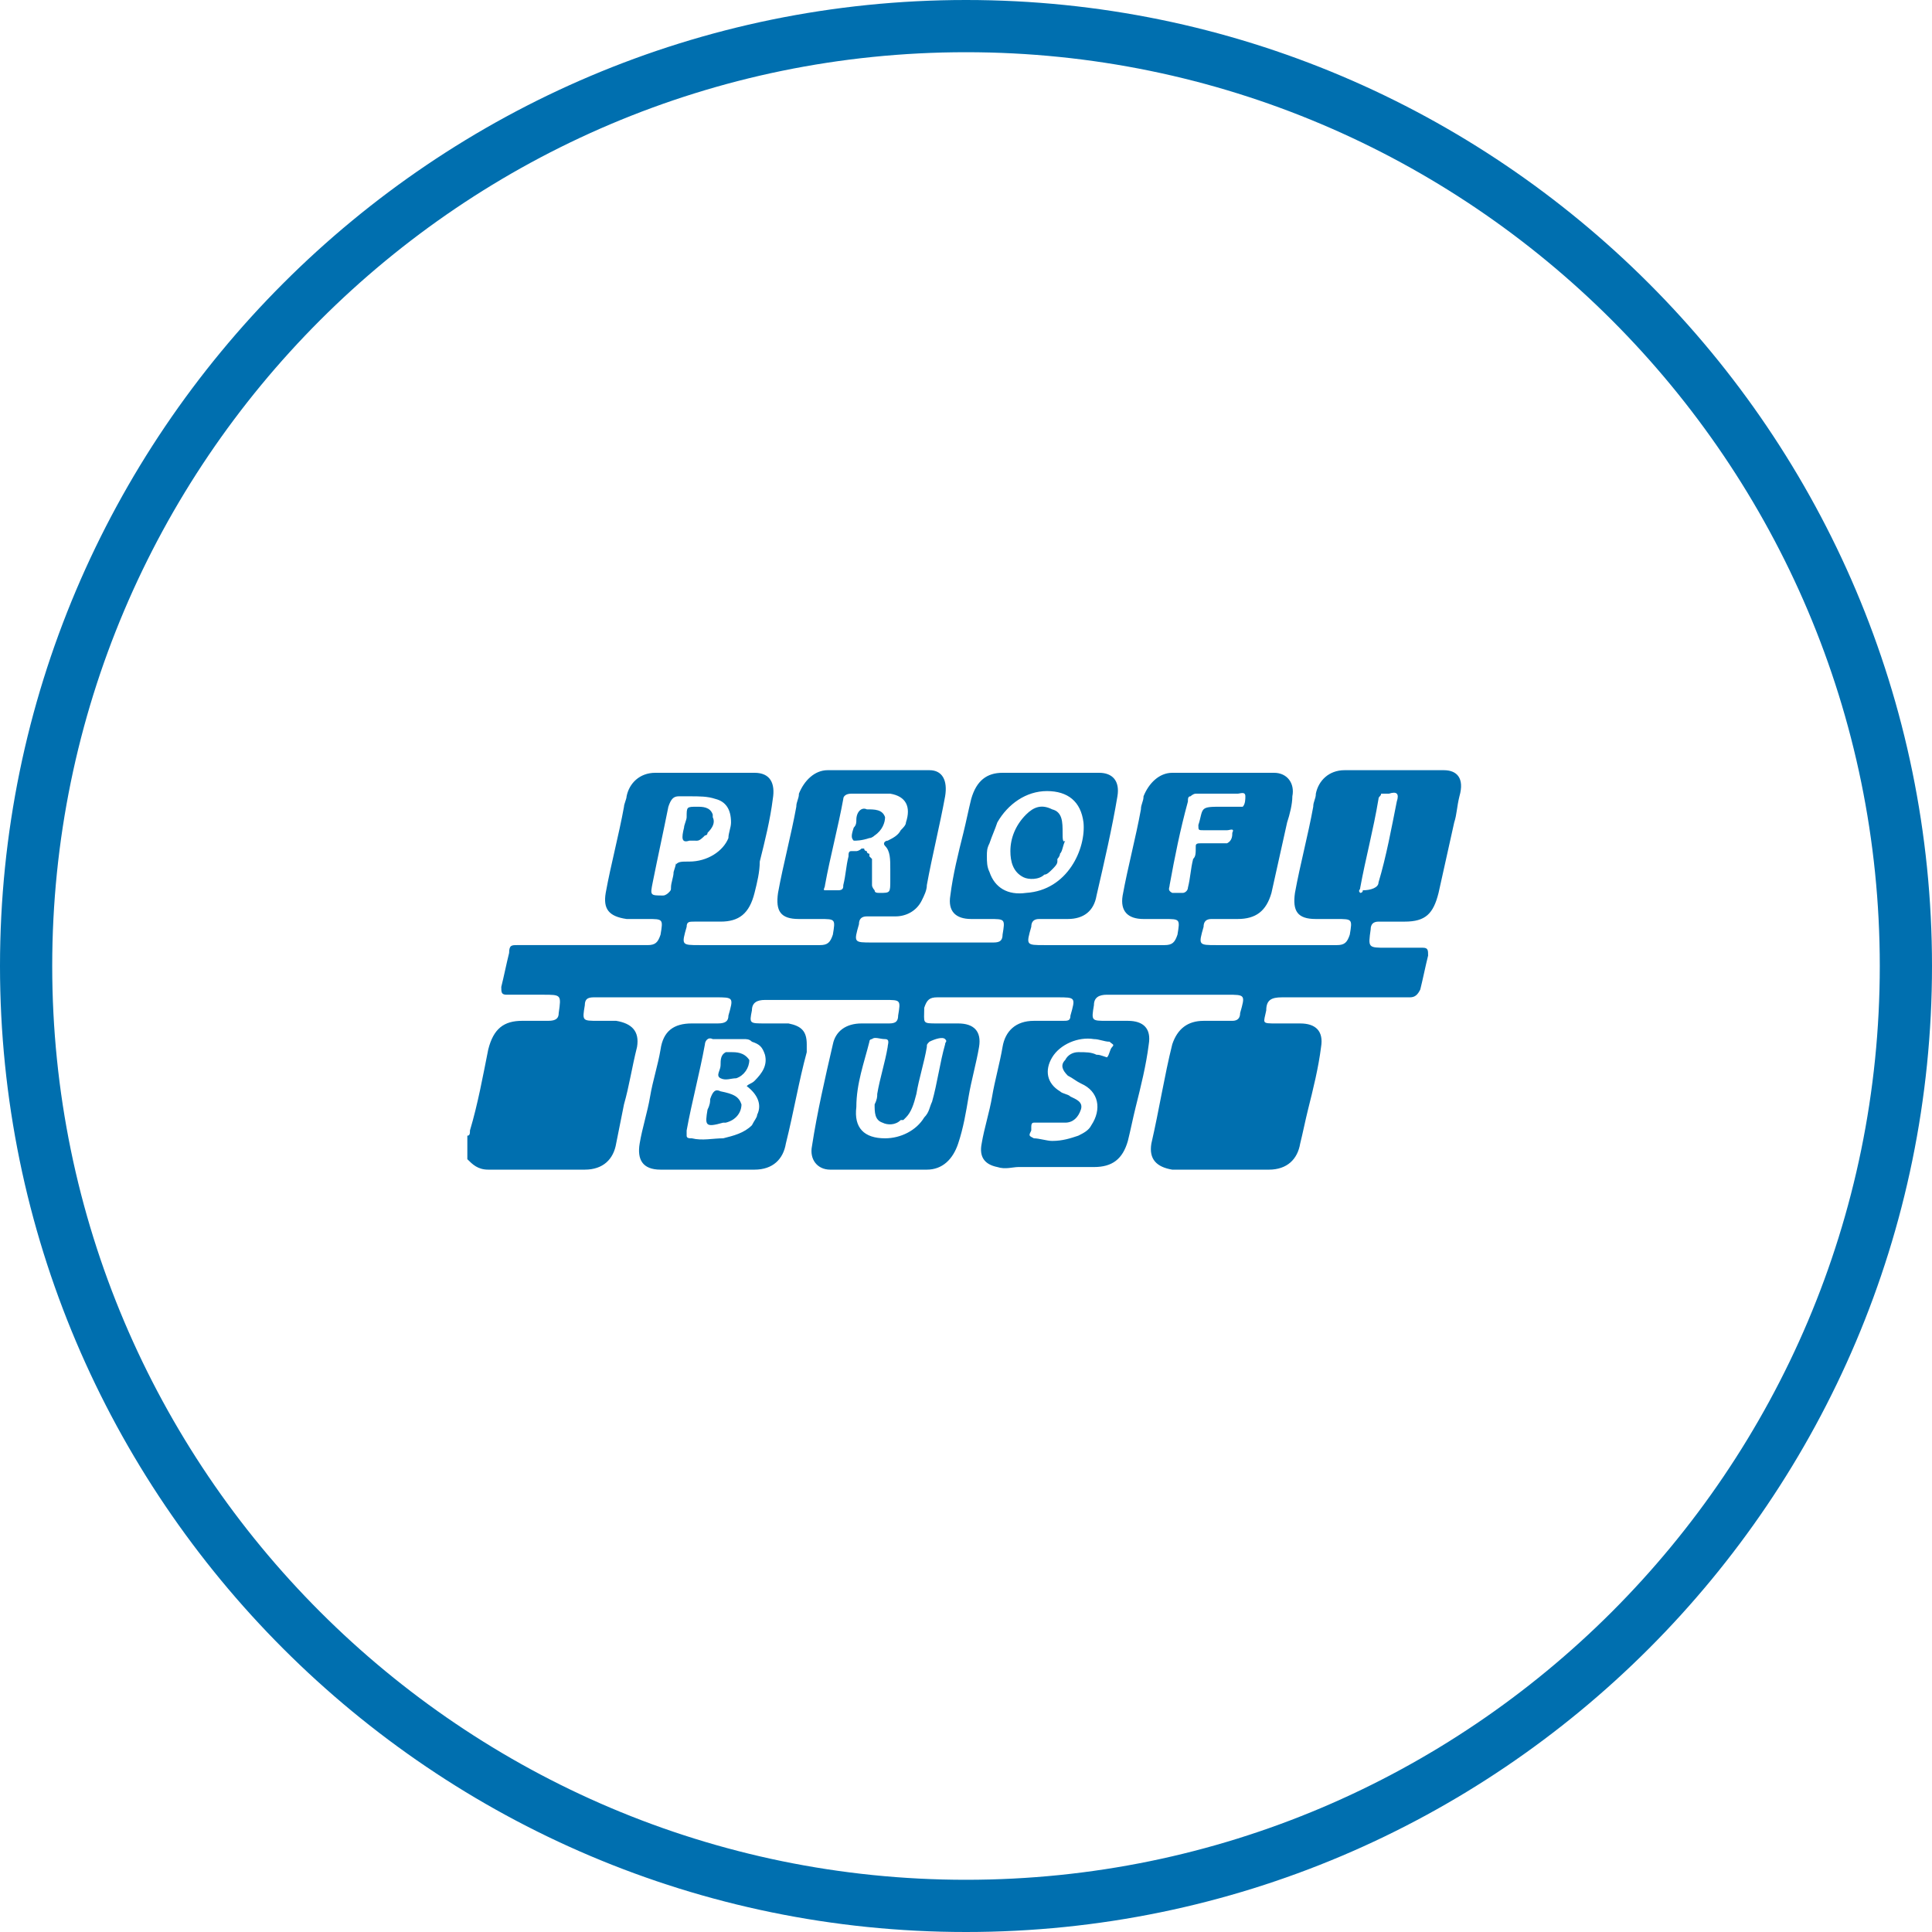 <?xml version="1.0" encoding="utf-8"?>
<!-- Generator: Adobe Illustrator 21.0.2, SVG Export Plug-In . SVG Version: 6.00 Build 0)  -->
<svg version="1.1" id="Layer_1" xmlns="http://www.w3.org/2000/svg" xmlns:xlink="http://www.w3.org/1999/xlink" x="0px" y="0px"
	 viewBox="0 0 74 74" style="enable-background:new 0 0 74 74;" xml:space="preserve">
<style type="text/css">
	.st0{fill:#006FAF;}
</style>
<title>Cloud &amp;amp; Infrastructure Services</title>
<path class="st0" d="M37,74C16.6,74,0,57.4,0,37S16.6,0,37,0s37,16.6,37,37S57.4,74,37,74z M37,2C17.7,2,2,17.7,2,37s15.7,35,35,35
	s35-15.7,35-35S56.3,2,37,2z"/>
<g>
	<path class="st0" d="M40.7,31.9c0-0.4,0-0.8-0.4-0.9c-0.4-0.2-0.7-0.1-1,0.2l0,0c-0.4,0.4-0.6,0.9-0.6,1.4c0,0.4,0.1,0.8,0.5,1
		c0.2,0.1,0.6,0.1,0.8-0.1c0.1,0,0.2-0.1,0.3-0.2c0.1-0.1,0.2-0.2,0.2-0.3c0,0,0,0,0-0.1c0,0,0.1-0.1,0.1-0.2
		c0.1-0.1,0.1-0.3,0.2-0.5C40.7,32.3,40.7,32.1,40.7,31.9z"/>
	<path class="st0" d="M55.3,29.5c-1.3,0-2.6,0-3.8,0c-0.6,0-1,0.4-1.1,0.9c0,0.2-0.1,0.3-0.1,0.5c-0.2,1.1-0.5,2.2-0.7,3.3
		c-0.1,0.7,0.1,1,0.8,1c0.3,0,0.5,0,0.8,0c0.6,0,0.6,0,0.5,0.6c-0.1,0.3-0.2,0.4-0.5,0.4c-1.5,0-3,0-4.6,0c-0.7,0-0.7,0-0.5-0.7
		c0-0.2,0.1-0.3,0.3-0.3c0.3,0,0.7,0,1,0c0.7,0,1.1-0.3,1.3-1c0.2-0.9,0.4-1.8,0.6-2.7c0.1-0.3,0.2-0.7,0.2-1
		c0.1-0.5-0.2-0.9-0.7-0.9c-1.3,0-2.6,0-3.9,0c-0.5,0-0.9,0.4-1.1,0.9c0,0.2-0.1,0.3-0.1,0.5c-0.2,1.1-0.5,2.2-0.7,3.3
		c-0.1,0.6,0.2,0.9,0.8,0.9c0.3,0,0.5,0,0.8,0c0.6,0,0.6,0,0.5,0.6c-0.1,0.3-0.2,0.4-0.5,0.4c-1.5,0-3,0-4.6,0c-0.7,0-0.7,0-0.5-0.7
		c0-0.2,0.1-0.3,0.3-0.3c0.4,0,0.8,0,1.1,0c0.6,0,1-0.3,1.1-0.9c0.3-1.3,0.6-2.6,0.8-3.8c0.1-0.6-0.2-0.9-0.7-0.9
		c-1.2,0-2.5,0-3.7,0c-0.6,0-1,0.3-1.2,1c-0.1,0.4-0.2,0.9-0.3,1.3c-0.2,0.8-0.4,1.6-0.5,2.4c-0.1,0.6,0.2,0.9,0.8,0.9
		c0.2,0,0.5,0,0.7,0c0.6,0,0.6,0,0.5,0.6c0,0.3-0.2,0.3-0.4,0.3c-1.5,0-3.1,0-4.6,0c-0.7,0-0.7,0-0.5-0.7c0-0.2,0.1-0.3,0.3-0.3
		c0.4,0,0.8,0,1.1,0c0.4,0,0.8-0.2,1-0.6c0.1-0.2,0.2-0.4,0.2-0.6c0.2-1.1,0.5-2.3,0.7-3.4c0.1-0.6-0.1-1-0.6-1c-1.3,0-2.6,0-3.9,0
		c-0.5,0-0.9,0.4-1.1,0.9c0,0.2-0.1,0.3-0.1,0.5c-0.2,1.1-0.5,2.2-0.7,3.3c-0.1,0.7,0.1,1,0.8,1c0.3,0,0.5,0,0.8,0
		c0.6,0,0.6,0,0.5,0.6c-0.1,0.3-0.2,0.4-0.5,0.4c-1.5,0-3,0-4.6,0c-0.7,0-0.7,0-0.5-0.7c0-0.2,0.1-0.2,0.3-0.2c0.3,0,0.7,0,1,0
		c0.7,0,1.1-0.3,1.3-1.1c0.1-0.4,0.2-0.8,0.2-1.2c0.2-0.8,0.4-1.6,0.5-2.4c0.1-0.6-0.1-1-0.7-1c-1.3,0-2.6,0-3.8,0
		c-0.6,0-1,0.4-1.1,0.9c0,0.1-0.1,0.3-0.1,0.4c-0.2,1.1-0.5,2.2-0.7,3.3c-0.1,0.6,0.1,0.9,0.8,1c0.3,0,0.5,0,0.8,0
		c0.6,0,0.6,0,0.5,0.6c-0.1,0.3-0.2,0.4-0.5,0.4c-1.7,0-3.3,0-5,0c-0.2,0-0.3,0-0.3,0.3c-0.1,0.4-0.2,0.9-0.3,1.3
		c0,0.2,0,0.3,0.2,0.3c0.5,0,0.9,0,1.4,0c0.7,0,0.7,0,0.6,0.7c0,0.2-0.1,0.3-0.4,0.3s-0.7,0-1,0c-0.7,0-1.1,0.3-1.3,1.1
		c-0.2,1-0.4,2.1-0.7,3.1c0,0.1,0,0.2-0.1,0.2v0.9c0.2,0.2,0.4,0.4,0.8,0.4c1.2,0,2.4,0,3.7,0c0.7,0,1.1-0.4,1.2-1
		c0.1-0.5,0.2-1,0.3-1.5c0.2-0.7,0.3-1.4,0.5-2.2c0.1-0.6-0.2-0.9-0.8-1c-0.2,0-0.5,0-0.7,0c-0.6,0-0.6,0-0.5-0.6
		c0-0.3,0.2-0.3,0.4-0.3c1.5,0,3.1,0,4.6,0c0.7,0,0.7,0,0.5,0.7c0,0.2-0.1,0.3-0.4,0.3s-0.7,0-1,0c-0.7,0-1.1,0.3-1.2,1
		c-0.1,0.6-0.3,1.2-0.4,1.8s-0.3,1.2-0.4,1.8s0.1,1,0.8,1c1.2,0,2.4,0,3.6,0c0.7,0,1.1-0.4,1.2-1c0.3-1.2,0.5-2.4,0.8-3.5
		c0-0.1,0-0.2,0-0.3c0-0.5-0.2-0.7-0.7-0.8c-0.3,0-0.6,0-0.9,0c-0.6,0-0.6,0-0.5-0.5c0-0.3,0.2-0.4,0.5-0.4c1.5,0,3.1,0,4.6,0
		c0.6,0,0.6,0,0.5,0.6c0,0.3-0.2,0.3-0.4,0.3c-0.3,0-0.7,0-1,0c-0.6,0-1,0.3-1.1,0.8c-0.3,1.3-0.6,2.6-0.8,3.9
		c-0.1,0.5,0.2,0.9,0.7,0.9c1.2,0,2.5,0,3.7,0c0.6,0,1-0.4,1.2-1s0.3-1.2,0.4-1.8c0.1-0.6,0.3-1.3,0.4-1.9c0.1-0.6-0.2-0.9-0.8-0.9
		c-0.3,0-0.5,0-0.8,0c-0.6,0-0.5,0-0.5-0.6c0.1-0.3,0.2-0.4,0.5-0.4c1.5,0,3,0,4.6,0c0.7,0,0.7,0,0.5,0.7c0,0.2-0.1,0.2-0.3,0.2
		c-0.4,0-0.7,0-1.1,0c-0.7,0-1.1,0.4-1.2,1c-0.1,0.6-0.3,1.3-0.4,1.9c-0.1,0.6-0.3,1.2-0.4,1.8c-0.1,0.5,0.1,0.8,0.6,0.9
		c0.3,0.1,0.6,0,0.8,0c1,0,1.9,0,2.9,0c0.7,0,1.1-0.3,1.3-1c0.1-0.4,0.2-0.9,0.3-1.3c0.2-0.8,0.4-1.6,0.5-2.4
		c0.1-0.6-0.2-0.9-0.8-0.9c-0.3,0-0.5,0-0.8,0c-0.6,0-0.6,0-0.5-0.6c0-0.3,0.2-0.4,0.5-0.4c1.5,0,3,0,4.6,0c0.7,0,0.7,0,0.5,0.7
		c0,0.2-0.1,0.3-0.3,0.3c-0.4,0-0.7,0-1.1,0c-0.6,0-1,0.3-1.2,0.9c-0.3,1.2-0.5,2.5-0.8,3.8c-0.1,0.6,0.2,0.9,0.8,1
		c1.2,0,2.4,0,3.7,0c0.7,0,1.1-0.4,1.2-1c0.1-0.4,0.2-0.9,0.3-1.3c0.2-0.8,0.4-1.6,0.5-2.4c0.1-0.6-0.2-0.9-0.8-0.9
		c-0.3,0-0.6,0-0.9,0c-0.6,0-0.5,0-0.4-0.5c0-0.4,0.2-0.5,0.6-0.5c1.6,0,3.2,0,4.9,0c0.2,0,0.3-0.1,0.4-0.3c0.1-0.4,0.2-0.9,0.3-1.3
		c0-0.2,0-0.3-0.2-0.3c-0.5,0-0.9,0-1.4,0c-0.7,0-0.7,0-0.6-0.7c0-0.2,0.1-0.3,0.3-0.3c0.3,0,0.7,0,1,0c0.8,0,1.1-0.3,1.3-1.1
		c0.2-0.9,0.4-1.8,0.6-2.7c0.1-0.3,0.1-0.6,0.2-1C56.1,29.8,55.8,29.5,55.3,29.5z M25.8,33.4c0,0.2-0.1,0.4-0.1,0.6
		c0,0.1,0,0.1-0.1,0.2c0,0-0.1,0.1-0.2,0.1c-0.5,0-0.5,0-0.4-0.5c0.2-1,0.4-1.9,0.6-2.9c0.1-0.3,0.2-0.4,0.4-0.4c0.1,0,0.3,0,0.4,0
		c0.4,0,0.7,0,1,0.1c0.4,0.1,0.6,0.4,0.6,0.9c0,0.2-0.1,0.4-0.1,0.6c-0.2,0.5-0.8,0.9-1.5,0.9c-0.3,0-0.4,0-0.5,0.1
		C25.9,33,25.9,33.1,25.8,33.4z M28.8,43.1c-0.3,0.3-0.7,0.4-1.1,0.5c-0.4,0-0.8,0.1-1.2,0c-0.1,0-0.2,0-0.2-0.1c0,0,0-0.1,0-0.2
		c0.2-1.1,0.5-2.2,0.7-3.3c0-0.1,0.1-0.3,0.3-0.2c0.4,0,0.8,0,1.2,0c0.1,0,0.2,0,0.3,0.1c0.3,0.1,0.4,0.2,0.5,0.5l0,0
		c0.1,0.4-0.1,0.7-0.4,1c-0.1,0.1-0.2,0.1-0.3,0.2c0.4,0.3,0.6,0.7,0.4,1.1C29,42.8,28.9,42.9,28.8,43.1z M32.8,32.6L32.8,32.6h-0.2
		c-0.1,0-0.1,0.1-0.1,0.2c-0.1,0.4-0.1,0.7-0.2,1.1c0,0.1,0,0.2-0.2,0.2s-0.4,0-0.5,0s0-0.1,0-0.2c0.2-1.1,0.5-2.2,0.7-3.3
		c0-0.1,0.1-0.2,0.3-0.2s0.4,0,0.7,0s0.5,0,0.8,0c0.6,0.1,0.8,0.5,0.6,1.1c0,0.1-0.1,0.2-0.2,0.3c-0.1,0.2-0.3,0.3-0.5,0.4
		c-0.1,0-0.2,0.1-0.1,0.2c0.2,0.2,0.2,0.5,0.2,0.9c0,0.1,0,0.3,0,0.4c0,0.5,0,0.5-0.4,0.5c-0.1,0-0.2,0-0.2-0.1c0,0-0.1-0.1-0.1-0.2
		c0-0.3,0-0.5,0-0.8V33v-0.1l0,0l-0.1-0.1c0,0,0,0,0-0.1c0,0-0.1,0-0.1-0.1c0,0-0.1,0-0.1-0.1c0,0,0,0-0.1,0
		C32.9,32.6,32.8,32.6,32.8,32.6L32.8,32.6z M36.2,39.8c0.1,0.1,0,0.1,0,0.2c-0.2,0.7-0.3,1.5-0.5,2.2c-0.1,0.2-0.1,0.4-0.3,0.6
		c-0.3,0.5-0.9,0.8-1.5,0.8l0,0c-0.8,0-1.2-0.4-1.1-1.2c0-0.9,0.3-1.7,0.5-2.5c0-0.1,0.1-0.1,0.1-0.1c0.1-0.1,0.3,0,0.5,0
		S34,40,34,40.1c-0.1,0.6-0.3,1.2-0.4,1.8c0,0.1,0,0.2-0.1,0.4c0,0.3,0,0.6,0.3,0.7c0.2,0.1,0.5,0.1,0.7-0.1c0,0,0,0,0.1,0l0.1-0.1
		l0,0l0,0c0.2-0.2,0.3-0.5,0.4-0.9c0.1-0.6,0.3-1.2,0.4-1.8c0-0.1,0-0.1,0.1-0.2C35.8,39.8,36.1,39.7,36.2,39.8z M37.9,33.4
		c-0.1-0.2-0.1-0.4-0.1-0.6c0-0.2,0-0.3,0.1-0.5c0.1-0.3,0.2-0.5,0.3-0.8c0.4-0.7,1.1-1.2,1.9-1.2c0.8,0,1.3,0.4,1.4,1.2
		c0.1,1-0.6,2.6-2.2,2.7C38.6,34.3,38.1,34,37.9,33.4z M42,40.4c-0.2-0.1-0.4-0.1-0.7-0.1l0,0l0,0c-0.2,0-0.4,0.1-0.5,0.3
		c-0.2,0.2-0.1,0.4,0.1,0.6c0.2,0.1,0.3,0.2,0.5,0.3c0.7,0.3,0.8,1,0.4,1.6c-0.1,0.2-0.3,0.3-0.5,0.4c-0.3,0.1-0.6,0.2-1,0.2
		c-0.2,0-0.5-0.1-0.7-0.1c-0.2-0.1-0.2-0.1-0.1-0.3l0,0v-0.1c0-0.1,0-0.2,0.1-0.2c0,0,0.1,0,0.2,0c0.2,0,0.3,0,0.5,0s0.3,0,0.5,0
		c0.3,0,0.5-0.2,0.6-0.5S41.2,42.1,41,42c-0.1-0.1-0.3-0.1-0.4-0.2c-0.5-0.3-0.6-0.8-0.3-1.3s1-0.8,1.6-0.7c0.2,0,0.4,0.1,0.6,0.1
		c0.1,0.1,0.2,0.1,0.1,0.2c-0.1,0.1-0.1,0.3-0.2,0.4C42.1,40.4,42.1,40.4,42,40.4z M45.7,32.9c-0.1,0.4-0.1,0.7-0.2,1.1
		c0,0.1-0.1,0.2-0.2,0.2c-0.1,0-0.2,0-0.4,0c-0.2-0.1-0.1-0.2-0.1-0.3c0.2-1.1,0.4-2.1,0.7-3.2c0-0.1,0-0.2,0.1-0.2
		c0,0,0.1-0.1,0.2-0.1c0.5,0,1.1,0,1.6,0c0.1,0,0.3-0.1,0.3,0.1c0,0.1,0,0.3-0.1,0.4c0,0-0.1,0-0.2,0c-0.1,0-0.3,0-0.4,0
		c-0.1,0-0.1,0-0.2,0l0,0c-0.4,0-0.6,0-0.7,0.1c-0.1,0.1-0.1,0.3-0.2,0.6c0,0.2,0,0.2,0.2,0.2c0.3,0,0.6,0,0.9,0
		c0.1,0,0.3-0.1,0.2,0.1c0,0.1,0,0.3-0.2,0.4c0,0,0,0-0.1,0c-0.3,0-0.6,0-0.9,0c-0.1,0-0.2,0-0.2,0.1C45.8,32.7,45.8,32.8,45.7,32.9
		z M52.1,34.2c-0.1-0.1,0-0.1,0-0.2c0.2-1.1,0.5-2.2,0.7-3.4c0-0.1,0.1-0.1,0.1-0.2c0.1,0,0.2,0,0.3,0c0.3-0.1,0.4,0,0.3,0.3
		c-0.2,1-0.4,2.1-0.7,3.1c0,0.2-0.3,0.3-0.6,0.3C52.2,34.2,52.1,34.2,52.1,34.2z"/>
	<path class="st0" d="M27.6,41.8c-0.2-0.1-0.3,0-0.4,0.3c0,0.1,0,0.2-0.1,0.4C27,43.1,27,43.2,27.7,43c0,0,0,0,0.1,0l0,0l0,0
		c0.4-0.1,0.6-0.4,0.6-0.7C28.3,42,28.1,41.9,27.6,41.8z"/>
	<path class="st0" d="M28,40.3c-0.1,0-0.2,0-0.2,0c-0.2,0.1-0.2,0.3-0.2,0.5s-0.2,0.4,0,0.5s0.4,0,0.6,0c0.3-0.1,0.5-0.4,0.5-0.7
		C28.5,40.3,28.2,40.3,28,40.3z"/>
	<path class="st0" d="M33.3,32.1c0.1,0,0.2-0.1,0.2-0.1c0.3-0.2,0.4-0.5,0.4-0.7l0,0l0,0C33.8,31,33.5,31,33.2,31l0,0
		c-0.2-0.1-0.4,0.1-0.4,0.4c0,0.1,0,0.2-0.1,0.3c-0.1,0.3-0.1,0.4,0,0.5C32.8,32.2,33,32.2,33.3,32.1z"/>
	<path class="st0" d="M26.7,32.2L26.7,32.2L26.7,32.2c0.1,0,0.2-0.1,0.3-0.2c0,0,0.1,0,0.1-0.1l0,0l0,0l0,0c0.2-0.2,0.3-0.4,0.2-0.6
		v-0.1c-0.1-0.3-0.4-0.3-0.6-0.3c-0.4,0-0.4,0-0.4,0.4c0,0.1-0.1,0.3-0.1,0.4c-0.1,0.4-0.1,0.6,0.2,0.5h0.1
		C26.6,32.2,26.6,32.2,26.7,32.2z"/>
</g>
</svg>
